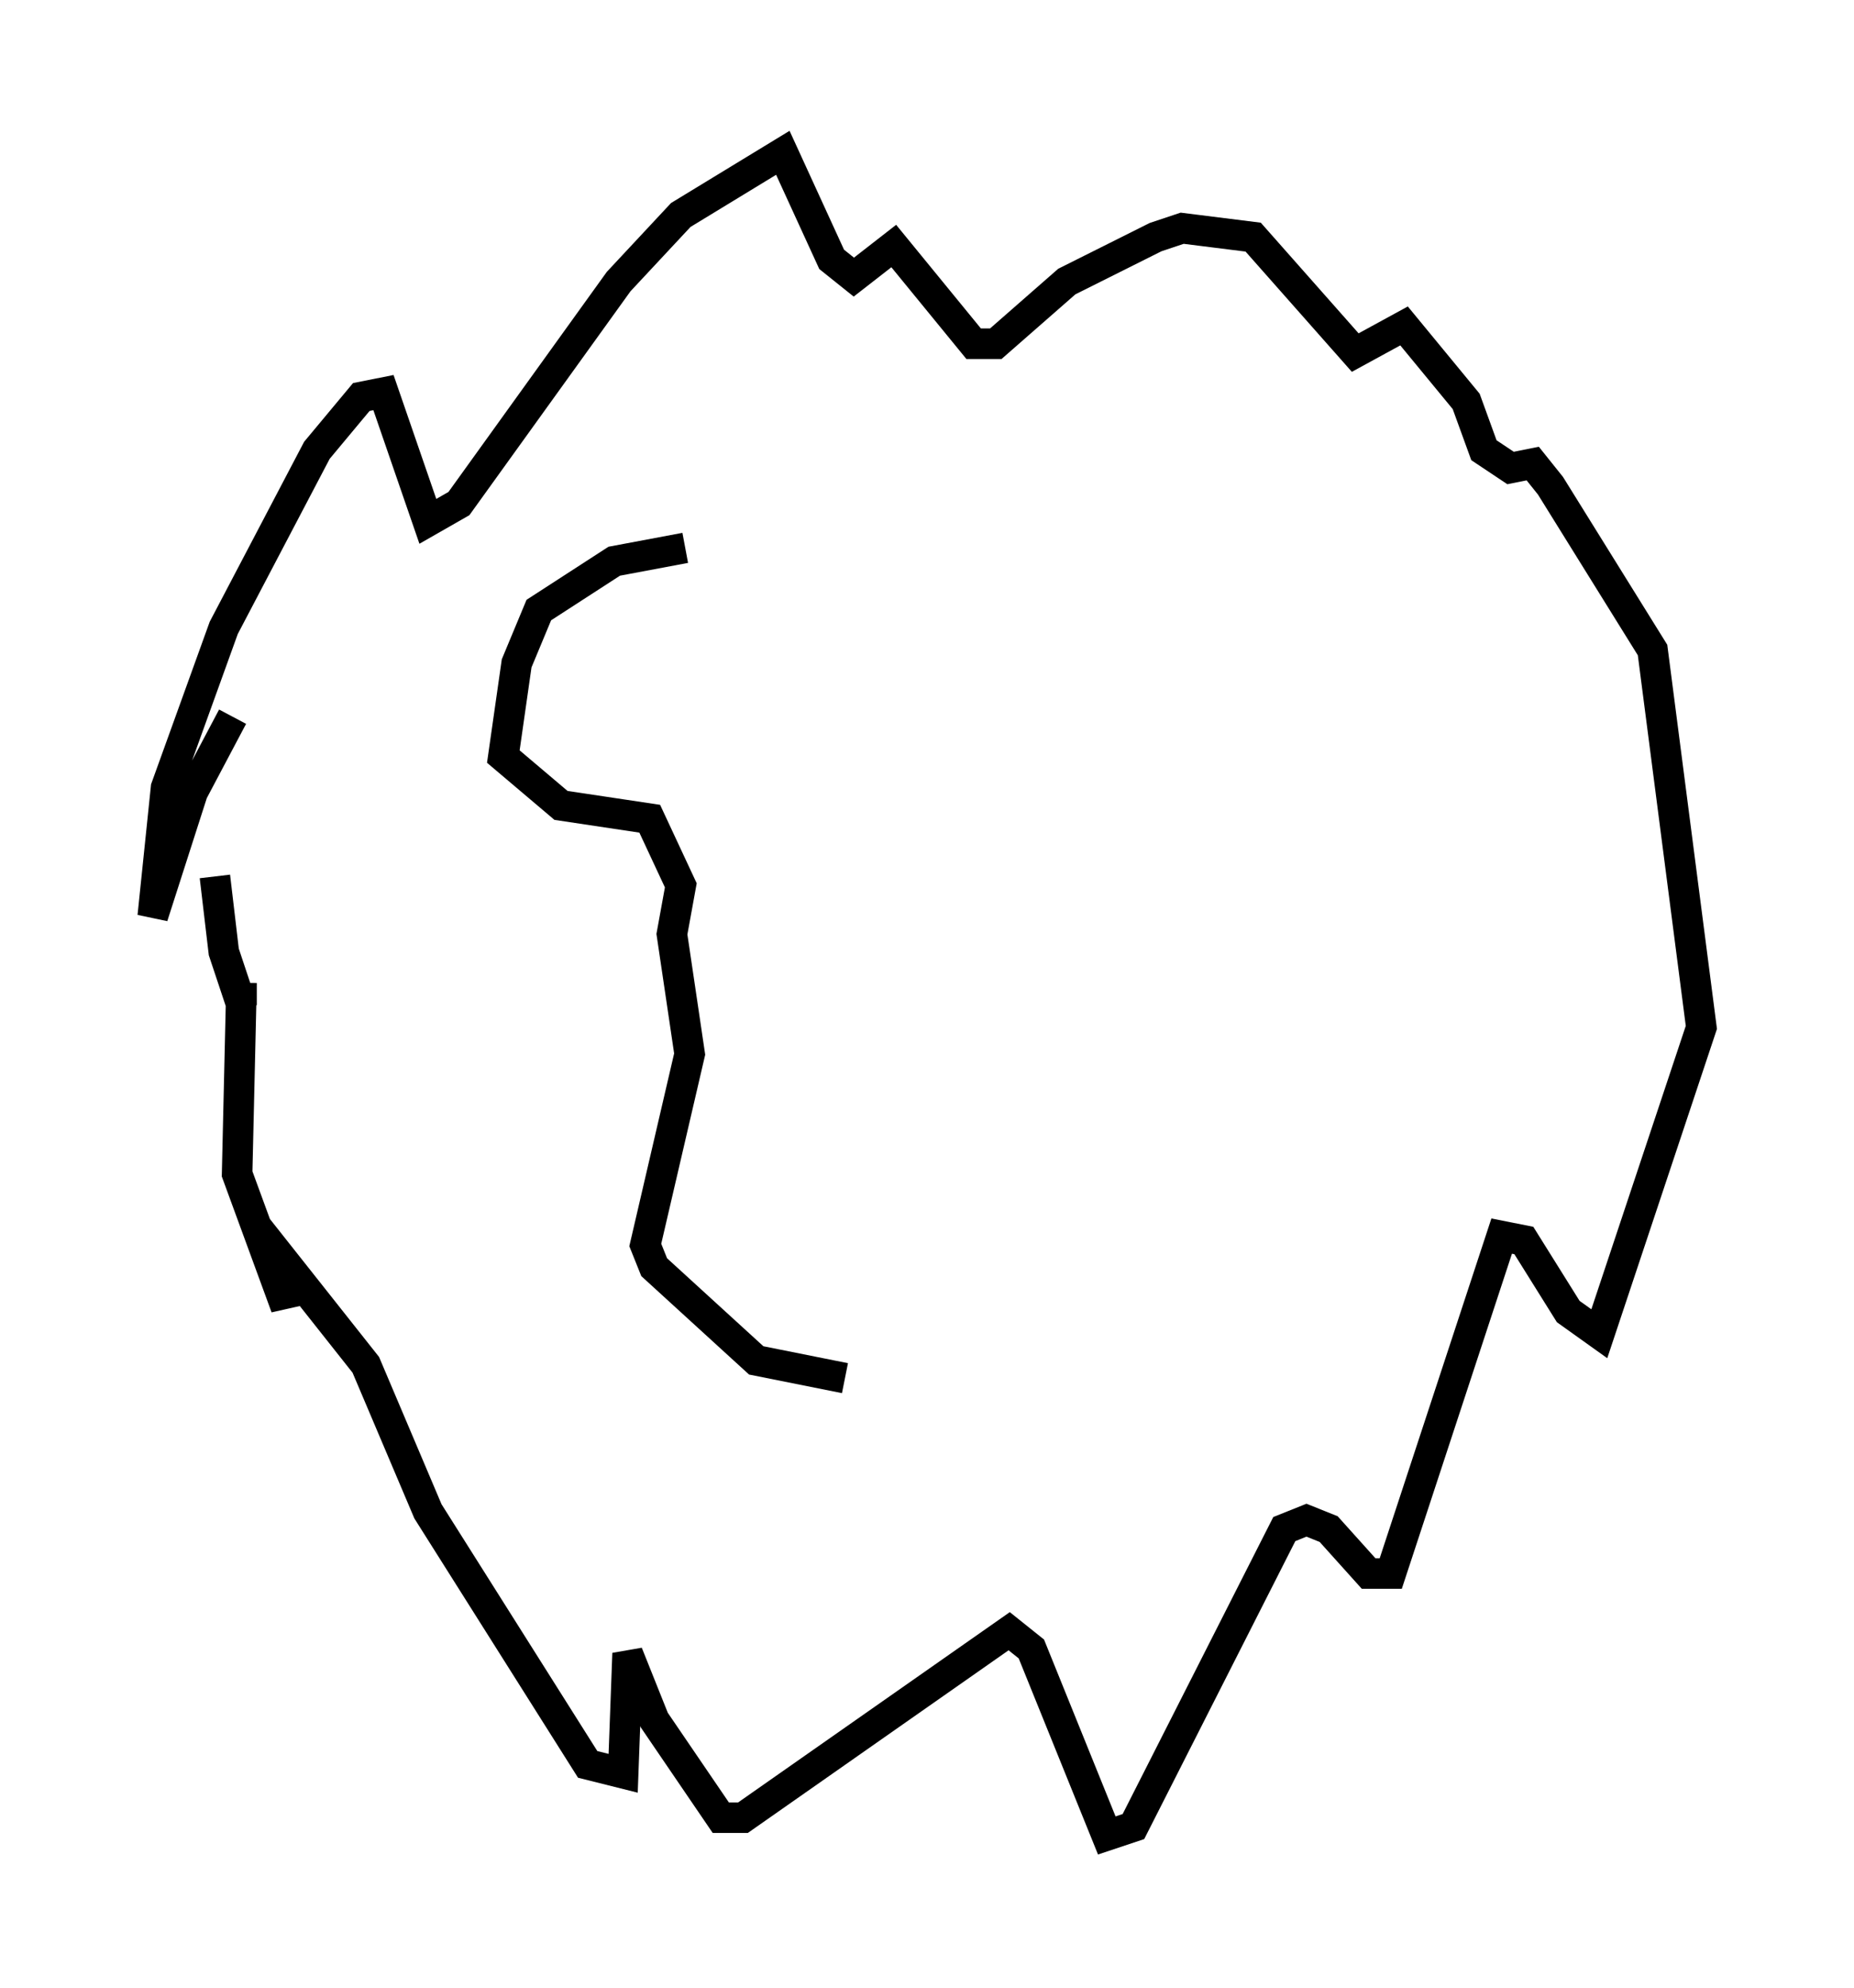 <?xml version="1.0" encoding="utf-8" ?>
<svg baseProfile="full" height="65.05" version="1.1" width="60.693" xmlns="http://www.w3.org/2000/svg" xmlns:ev="http://www.w3.org/2001/xml-events" xmlns:xlink="http://www.w3.org/1999/xlink"><defs /><rect fill="white" height="65.05" width="60.693" x="0" y="0" /><path d="M9.648, 14.877 m-2.034, 8.57 l-1.307, 2.469 -1.307, 4.067 l0.436, -4.212 1.888, -5.229 l3.05, -5.81 1.453, -1.743 l0.726, -0.145 1.453, 4.212 l1.017, -0.581 5.229, -7.263 l2.034, -2.179 3.341, -2.034 l1.598, 3.486 0.726, 0.581 l1.307, -1.017 2.615, 3.196 l0.726, 0.0 2.324, -2.034 l2.905, -1.453 0.872, -0.291 l2.324, 0.291 3.341, 3.777 l1.598, -0.872 2.034, 2.469 l0.581, 1.598 0.872, 0.581 l0.726, -0.145 0.581, 0.726 l3.341, 5.374 1.598, 12.346 l-3.341, 10.022 -1.017, -0.726 l-1.453, -2.324 -0.726, -0.145 l-3.631, 11.039 -0.726, 0.0 l-1.307, -1.453 -0.726, -0.291 l-0.726, 0.291 -4.939, 9.732 l-0.872, 0.291 -2.469, -6.101 l-0.726, -0.581 -8.715, 6.101 l-0.726, 0.0 -2.179, -3.196 l-0.872, -2.179 -0.145, 3.922 l-1.162, -0.291 -5.229, -8.279 l-2.034, -4.793 -2.76, -3.486 l0.145, 1.598 -1.598, -4.358 l0.145, -6.246 0.0, 0.726 l-0.581, -1.743 -0.291, -2.469 m15.397, -10.749 l-2.324, 0.436 -2.469, 1.598 l-0.726, 1.743 -0.436, 3.05 l1.888, 1.598 2.905, 0.436 l1.017, 2.179 -0.291, 1.598 l0.581, 3.922 -1.453, 6.246 l0.291, 0.726 3.341, 3.05 l2.905, 0.581 " fill="none" stroke="black" stroke-width="1" /></svg>